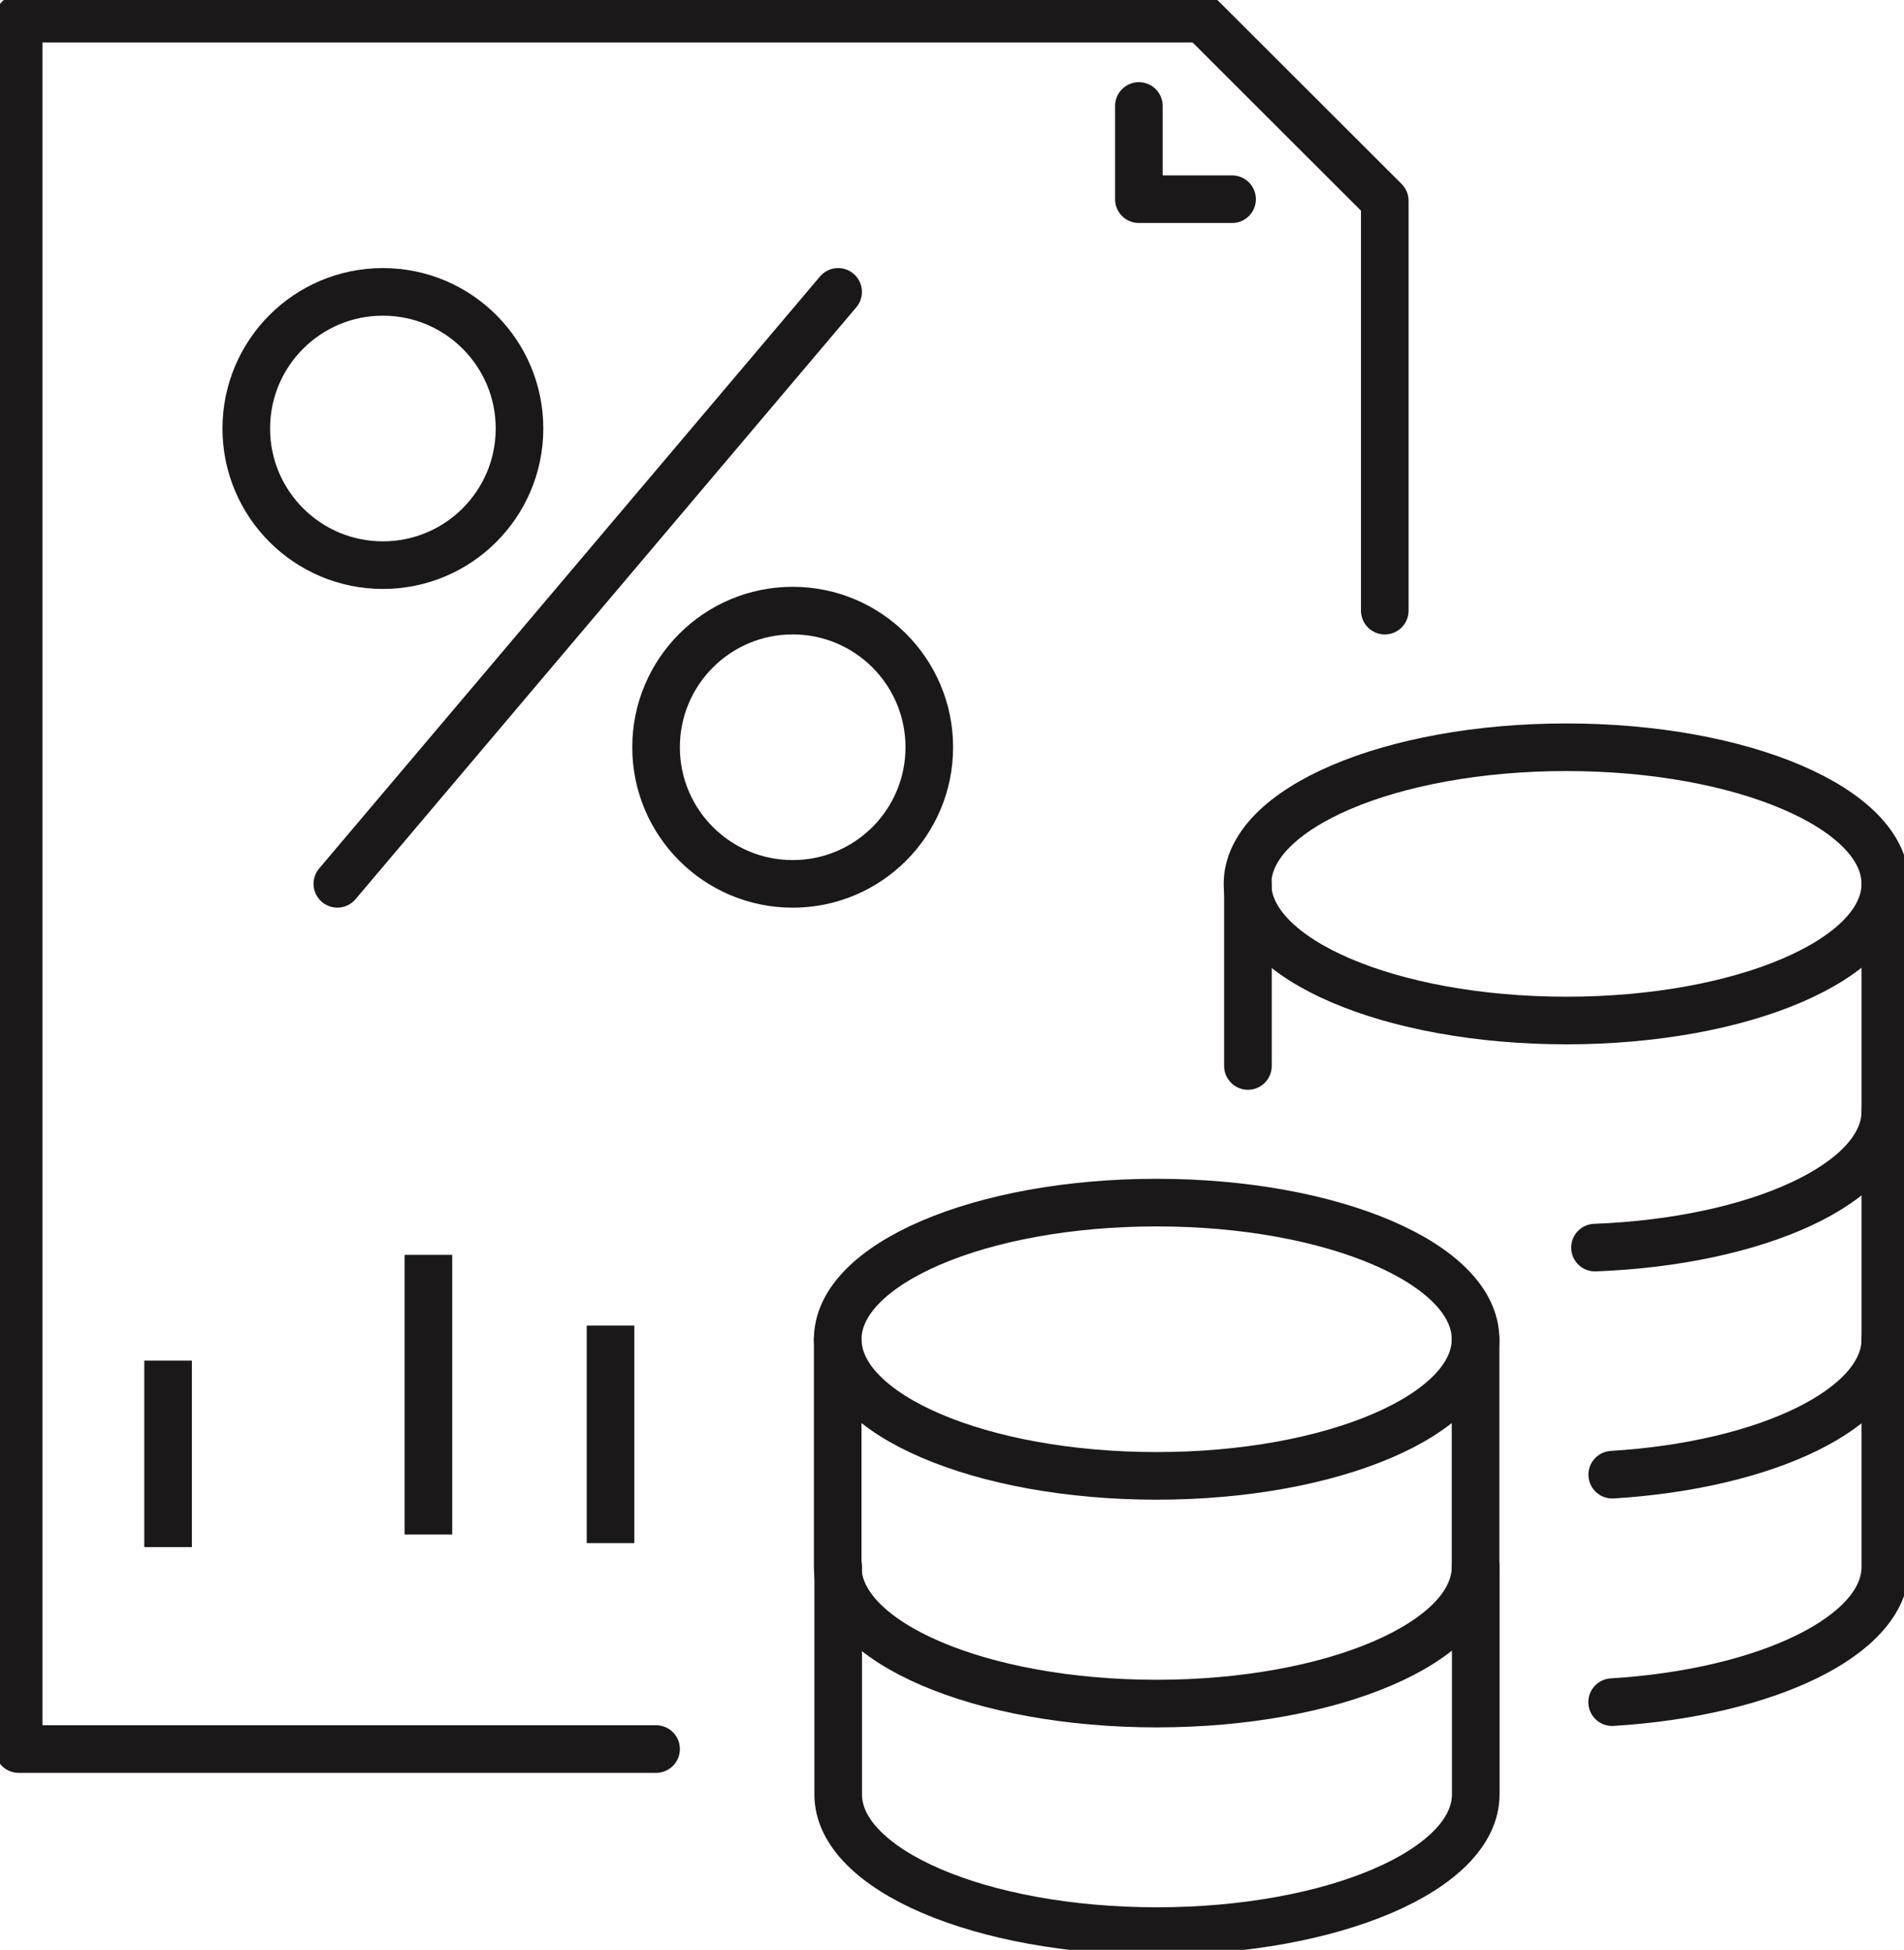 <svg xmlns="http://www.w3.org/2000/svg" xmlns:xlink="http://www.w3.org/1999/xlink" width="40" height="40.957" viewBox="0 0 40 40.957">
  <defs>
    <clipPath id="clip-path">
      <rect id="Rectangle_2114" data-name="Rectangle 2114" width="40" height="40.957" fill="none"/>
    </clipPath>
  </defs>
  <g id="Group_1183" data-name="Group 1183" transform="translate(0 0)">
    <g id="Group_1018" data-name="Group 1018" transform="translate(0 0)">
      <g id="Group_1017" data-name="Group 1017" clip-path="url(#clip-path)">
        <path id="Path_1437" data-name="Path 1437" d="M29.2,12.935V4.326L25.369.5H.5V36.847H13.891" transform="translate(-0.108 -0.108)" fill="none" stroke="#1a1818" stroke-linecap="round" stroke-linejoin="round" stroke-width="1"/>
      </g>
    </g>
    <path id="Path_1438" data-name="Path 1438" d="M29.8,4.162V6.12h1.958" transform="translate(-5.874 -1.936)" fill="none" stroke="#1a1818" stroke-linecap="round" stroke-linejoin="round" stroke-width="1"/>
    <line id="Line_544" data-name="Line 544" y2="3.917" transform="translate(3.531 28.58)" fill="none" stroke="#1a1818" stroke-linejoin="round" stroke-width="1"/>
    <line id="Line_545" data-name="Line 545" y2="4.569" transform="translate(12.826 27.844)" fill="none" stroke="#1a1818" stroke-linejoin="round" stroke-width="1"/>
    <line id="Line_546" data-name="Line 546" y2="5.875" transform="translate(9 26.358)" fill="none" stroke="#1a1818" stroke-linejoin="round" stroke-width="1"/>
    <g id="Group_1020" data-name="Group 1020" transform="translate(0 0)">
      <g id="Group_1019" data-name="Group 1019" clip-path="url(#clip-path)">
        <path id="Path_1439" data-name="Path 1439" d="M35.862,35.107c0,1.584-3,2.87-6.7,2.87s-6.7-1.285-6.7-2.87,3-2.87,6.7-2.87S35.862,33.522,35.862,35.107Z" transform="translate(-4.863 -6.976)" fill="none" stroke="#1a1818" stroke-linecap="round" stroke-linejoin="round" stroke-width="1"/>
        <path id="Path_1440" data-name="Path 1440" d="M35.862,35.9v4.782c0,1.585-3,2.87-6.7,2.87s-6.7-1.284-6.7-2.87V35.9" transform="translate(-4.863 -7.768)" fill="none" stroke="#1a1818" stroke-linecap="round" stroke-linejoin="round" stroke-width="1"/>
        <path id="Path_1441" data-name="Path 1441" d="M22.472,42v4.782c0,1.585,3,2.87,6.694,2.87s6.7-1.284,6.7-2.87V42" transform="translate(-4.863 -9.089)" fill="none" stroke="#1a1818" stroke-linecap="round" stroke-linejoin="round" stroke-width="1"/>
        <path id="Path_1442" data-name="Path 1442" d="M48.961,29.8v4.782c0,1.446-2.494,2.642-5.738,2.841" transform="translate(-9.353 -6.447)" fill="none" stroke="#1a1818" stroke-linecap="round" stroke-linejoin="round" stroke-width="1"/>
        <path id="Path_1443" data-name="Path 1443" d="M46.848,22.9c0,1.584-3,2.87-6.7,2.87s-6.7-1.285-6.7-2.87,3-2.87,6.7-2.87S46.848,21.315,46.848,22.9Z" transform="translate(-7.24 -4.334)" fill="none" stroke="#1a1818" stroke-linecap="round" stroke-linejoin="round" stroke-width="1"/>
        <line id="Line_547" data-name="Line 547" y1="3.826" transform="translate(26.217 18.565)" fill="none" stroke="#1a1818" stroke-linecap="round" stroke-linejoin="round" stroke-width="1"/>
        <path id="Path_1444" data-name="Path 1444" d="M48.862,23.692v4.782c0,1.5-2.68,2.729-6.1,2.859" transform="translate(-9.254 -5.127)" fill="none" stroke="#1a1818" stroke-linecap="round" stroke-linejoin="round" stroke-width="1"/>
        <path id="Path_1445" data-name="Path 1445" d="M43.221,43.522c3.246-.2,5.74-1.395,5.74-2.841V35.9" transform="translate(-9.353 -7.768)" fill="none" stroke="#1a1818" stroke-linecap="round" stroke-linejoin="round" stroke-width="1"/>
        <circle id="Ellipse_479" data-name="Ellipse 479" cx="2.87" cy="2.87" r="2.87" transform="translate(13.783 12.826)" fill="none" stroke="#1a1818" stroke-linecap="round" stroke-linejoin="round" stroke-width="1"/>
        <circle id="Ellipse_480" data-name="Ellipse 480" cx="2.87" cy="2.87" r="2.87" transform="translate(5.174 6.131)" fill="none" stroke="#1a1818" stroke-linecap="round" stroke-linejoin="round" stroke-width="1"/>
        <line id="Line_548" data-name="Line 548" y1="12.434" x2="10.521" transform="translate(7.087 6.131)" fill="none" stroke="#1a1818" stroke-linecap="round" stroke-linejoin="round" stroke-width="1"/>
      </g>
    </g>
  </g>
</svg>
